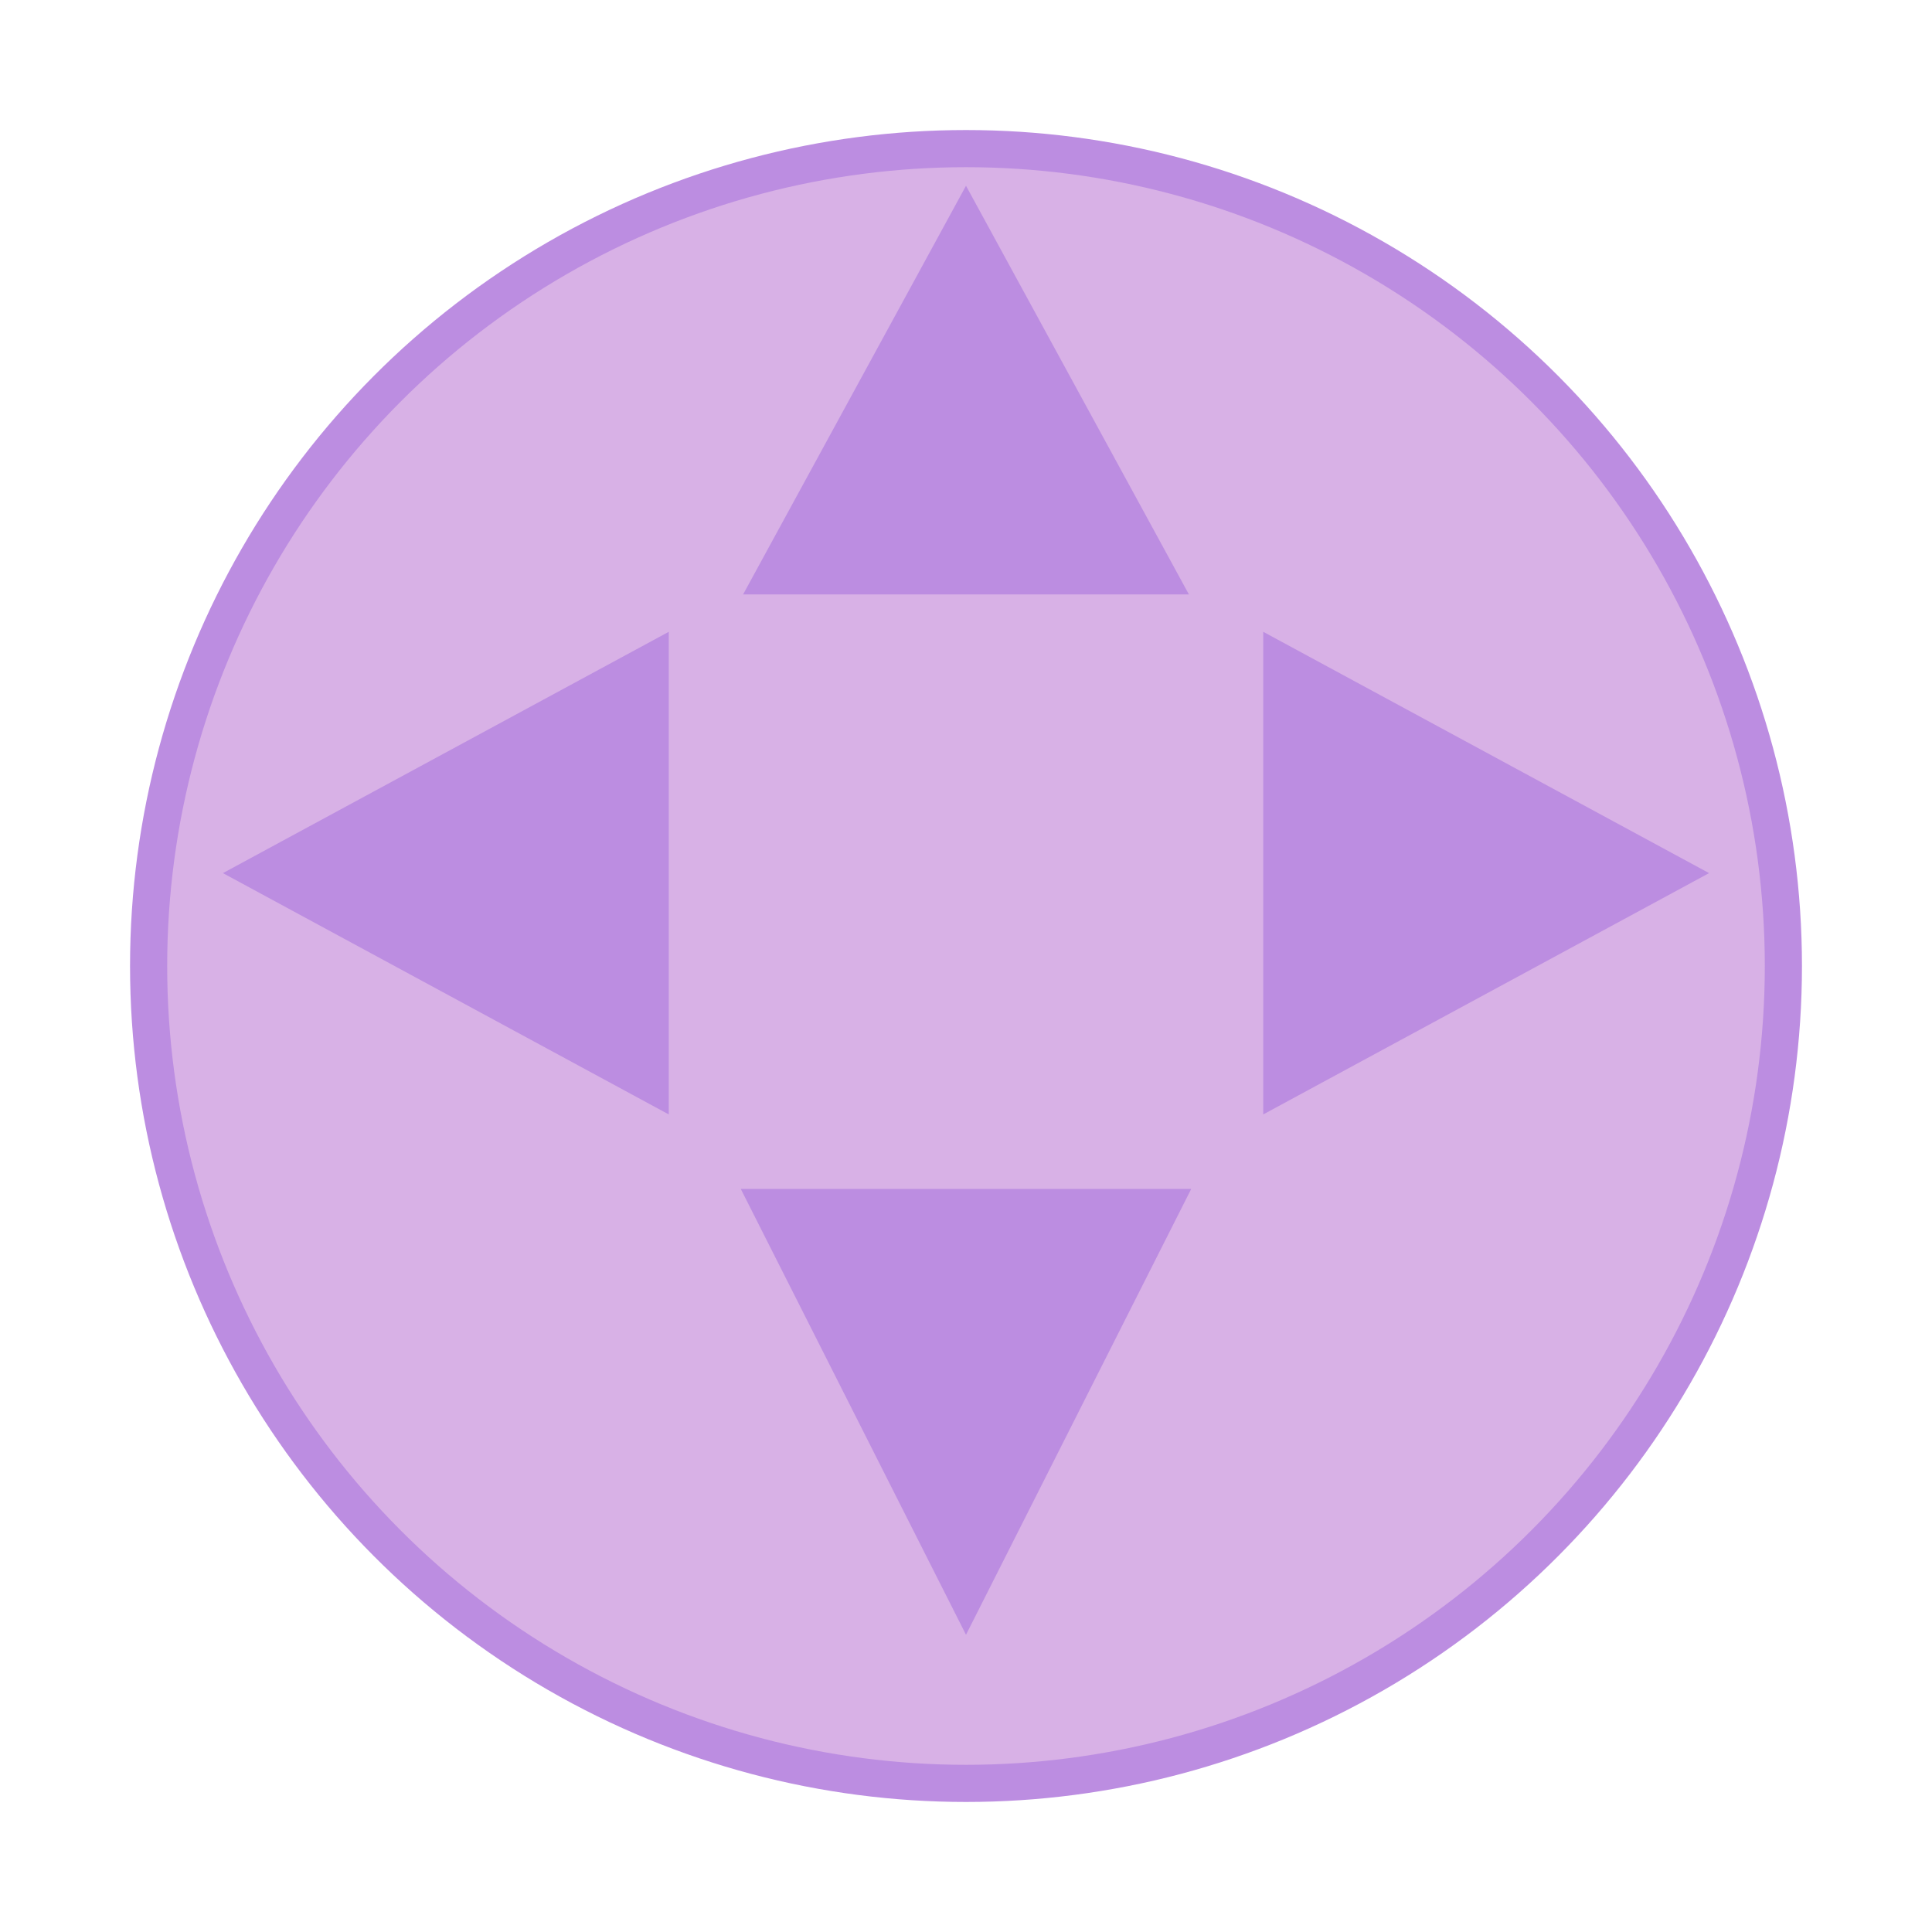 <svg width="52" height="52" viewBox="0 0 52 52" fill="none" xmlns="http://www.w3.org/2000/svg">
<g filter="url(#filter0_d_124_467)">
<circle cx="26" cy="25" r="22" fill="#D8B1E6"/>
<circle cx="26" cy="25" r="22" stroke="#BC8DE1"/>
</g>
<path d="M6 23.5L18 17.005L18 29.995L6 23.5Z" fill="#BC8DE1"/>
<path d="M26 5L32 16H20L26 5Z" fill="#BC8DE1"/>
<path d="M46 23.5L34 29.995L34 17.005L46 23.5Z" fill="#BC8DE1"/>
<path d="M26 44L19.938 32L32.062 32L26 44Z" fill="#BC8DE1"/>
<defs>
<filter id="filter0_d_124_467" x="0.5" y="0.5" width="51" height="51" filterUnits="userSpaceOnUse" color-interpolation-filters="sRGB">
<feFlood flood-opacity="0" result="BackgroundImageFix"/>
<feColorMatrix in="SourceAlpha" type="matrix" values="0 0 0 0 0 0 0 0 0 0 0 0 0 0 0 0 0 0 127 0" result="hardAlpha"/>
<feMorphology radius="2" operator="dilate" in="SourceAlpha" result="effect1_dropShadow_124_467"/>
<feOffset dy="1"/>
<feGaussianBlur stdDeviation="0.5"/>
<feComposite in2="hardAlpha" operator="out"/>
<feColorMatrix type="matrix" values="0 0 0 0 0 0 0 0 0 0 0 0 0 0 0 0 0 0 1 0"/>
<feBlend mode="normal" in2="BackgroundImageFix" result="effect1_dropShadow_124_467"/>
<feBlend mode="normal" in="SourceGraphic" in2="effect1_dropShadow_124_467" result="shape"/>
</filter>
</defs>
</svg>
